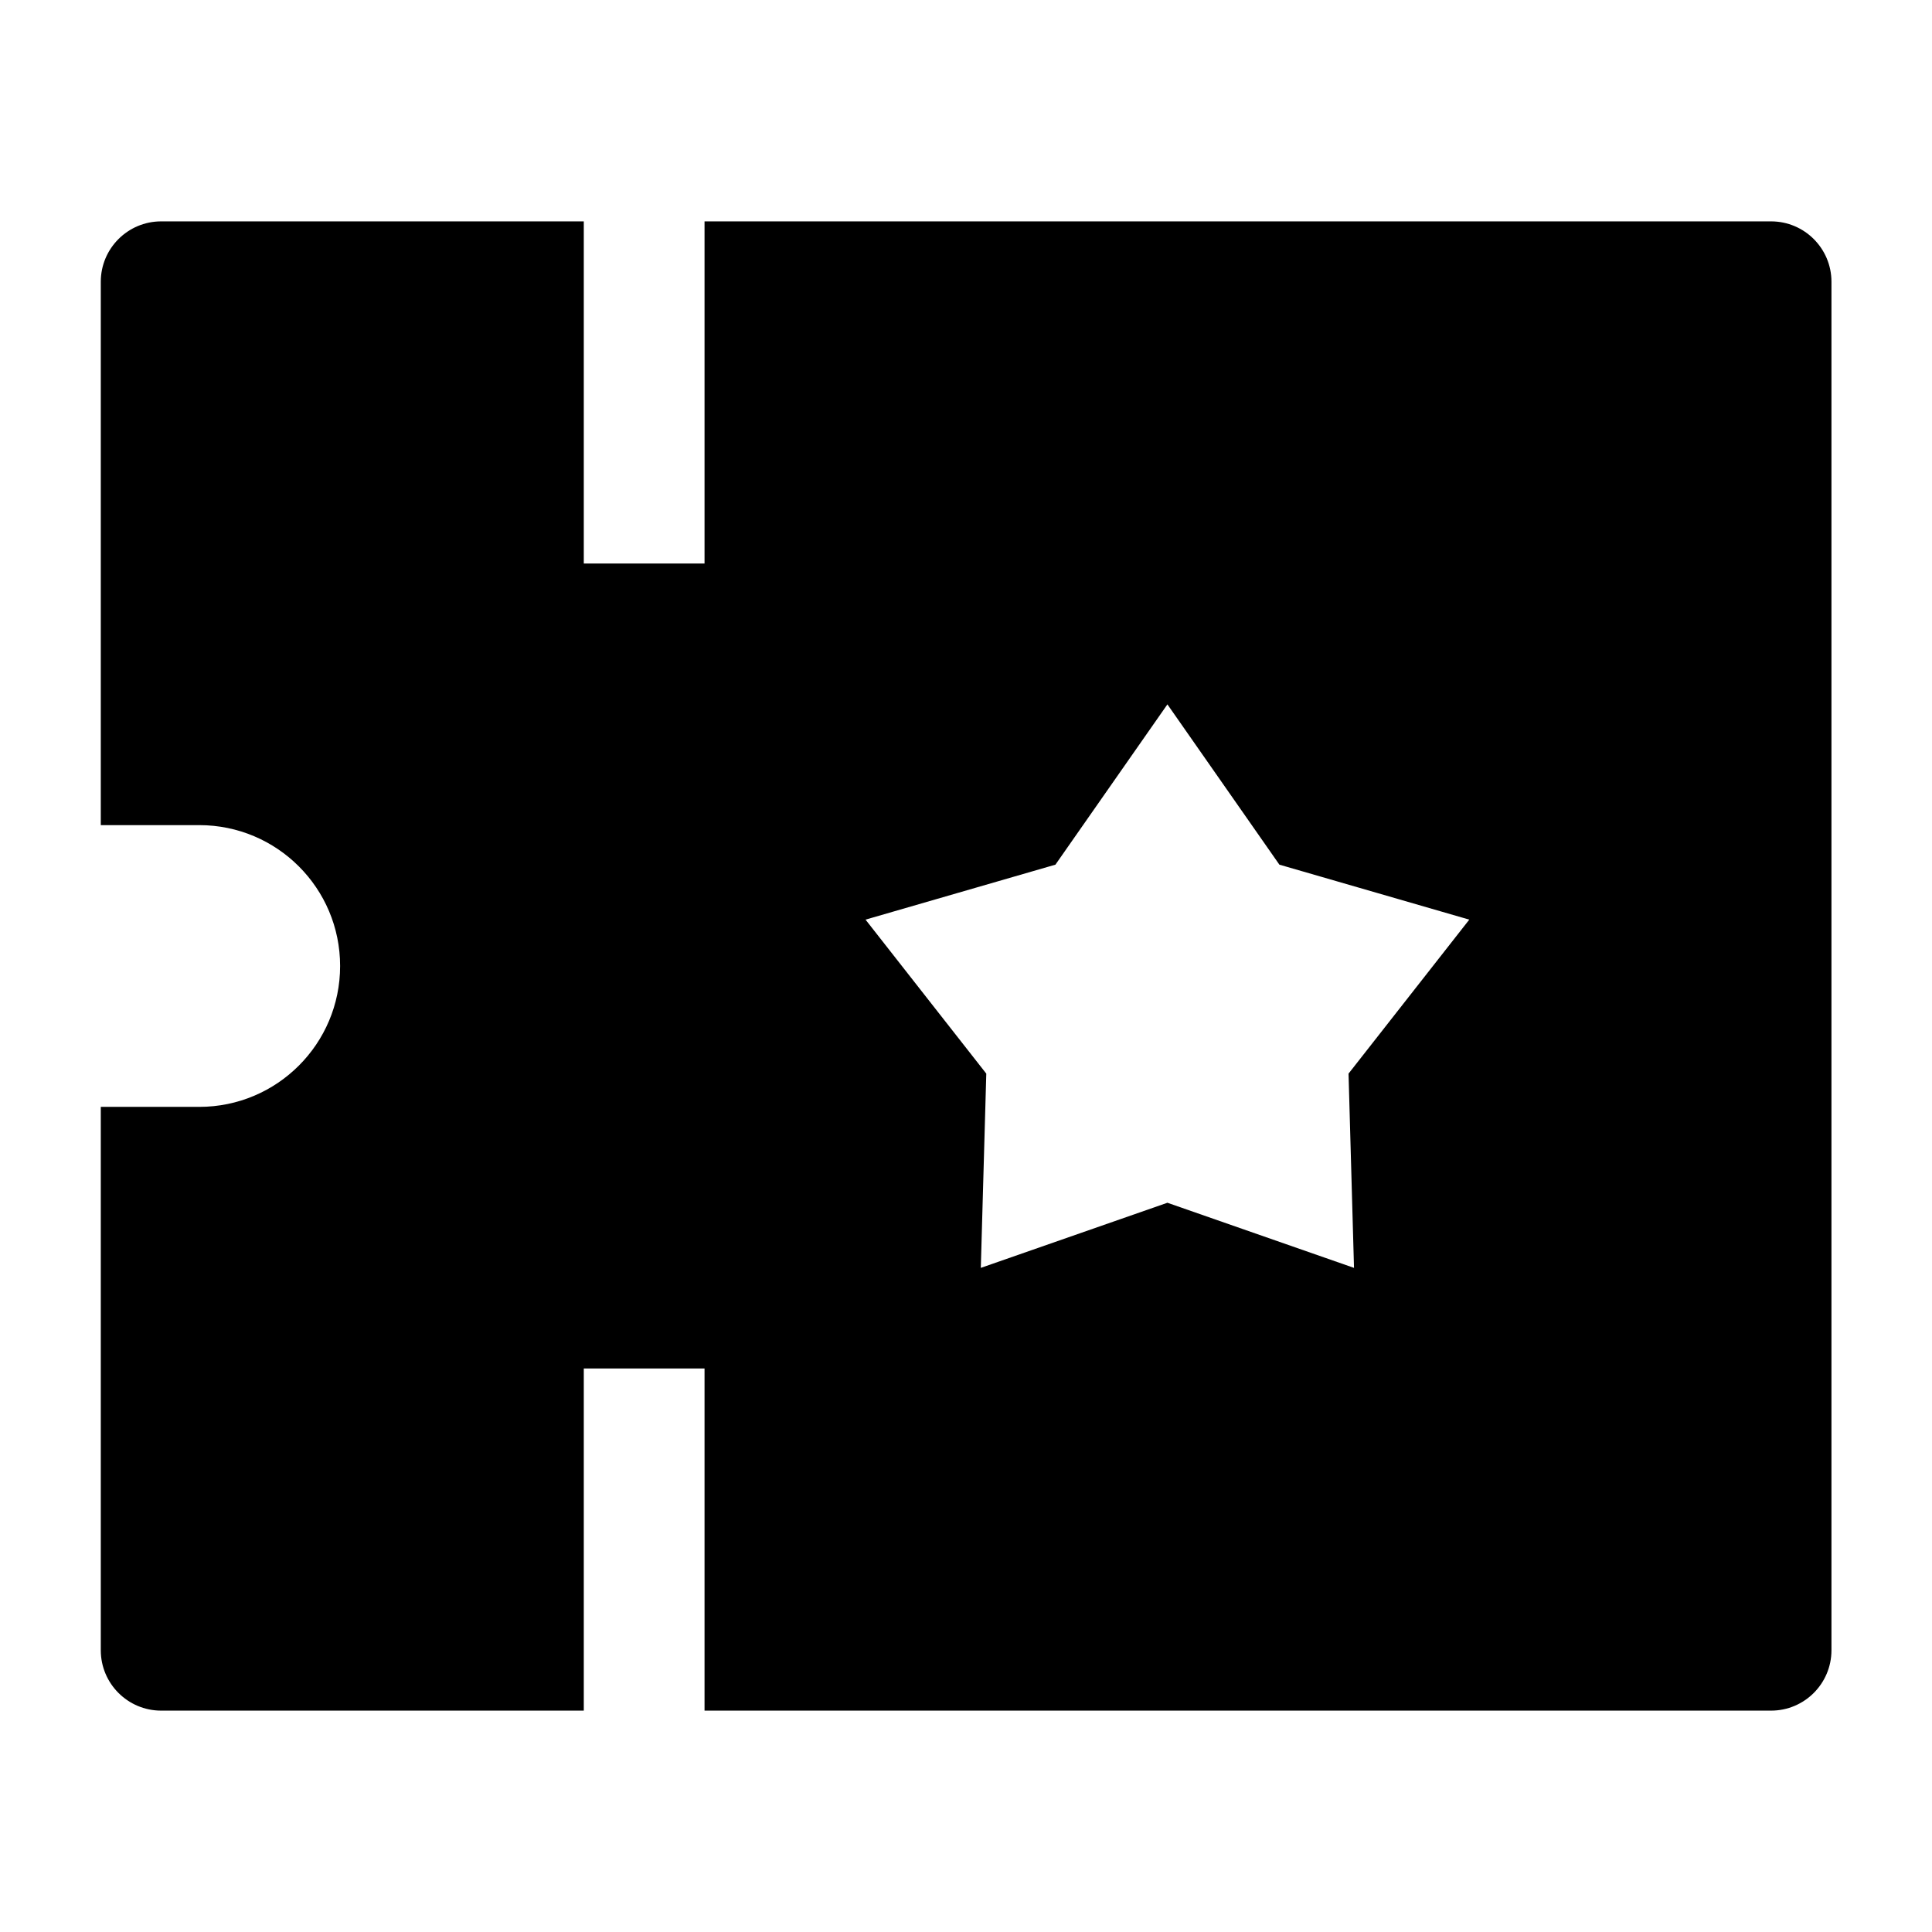 <svg width="24" height="24" viewBox="0 0 24 24" xmlns="http://www.w3.org/2000/svg">
    <path fill-rule="evenodd" clip-rule="evenodd" d="M7.252 7V2.75H2.002C1.588 2.75 1.252 3.086 1.252 3.5V10.25H2.475C3.442 10.25 4.225 11.034 4.225 12C4.225 12.966 3.442 13.75 2.475 13.75H1.252V20.5C1.252 20.914 1.588 21.25 2.002 21.25H7.252V17H8.752V21.25H22.001C22.415 21.25 22.751 20.914 22.751 20.5V3.5C22.751 3.086 22.415 2.75 22.001 2.75H8.752V7H7.252ZM15.893 10.741L14.502 8.75L13.111 10.741L10.752 11.424L12.252 13.337L12.184 15.75L14.502 14.941L16.82 15.75L16.752 13.337L18.252 11.424L15.893 10.741Z"/>
</svg>
